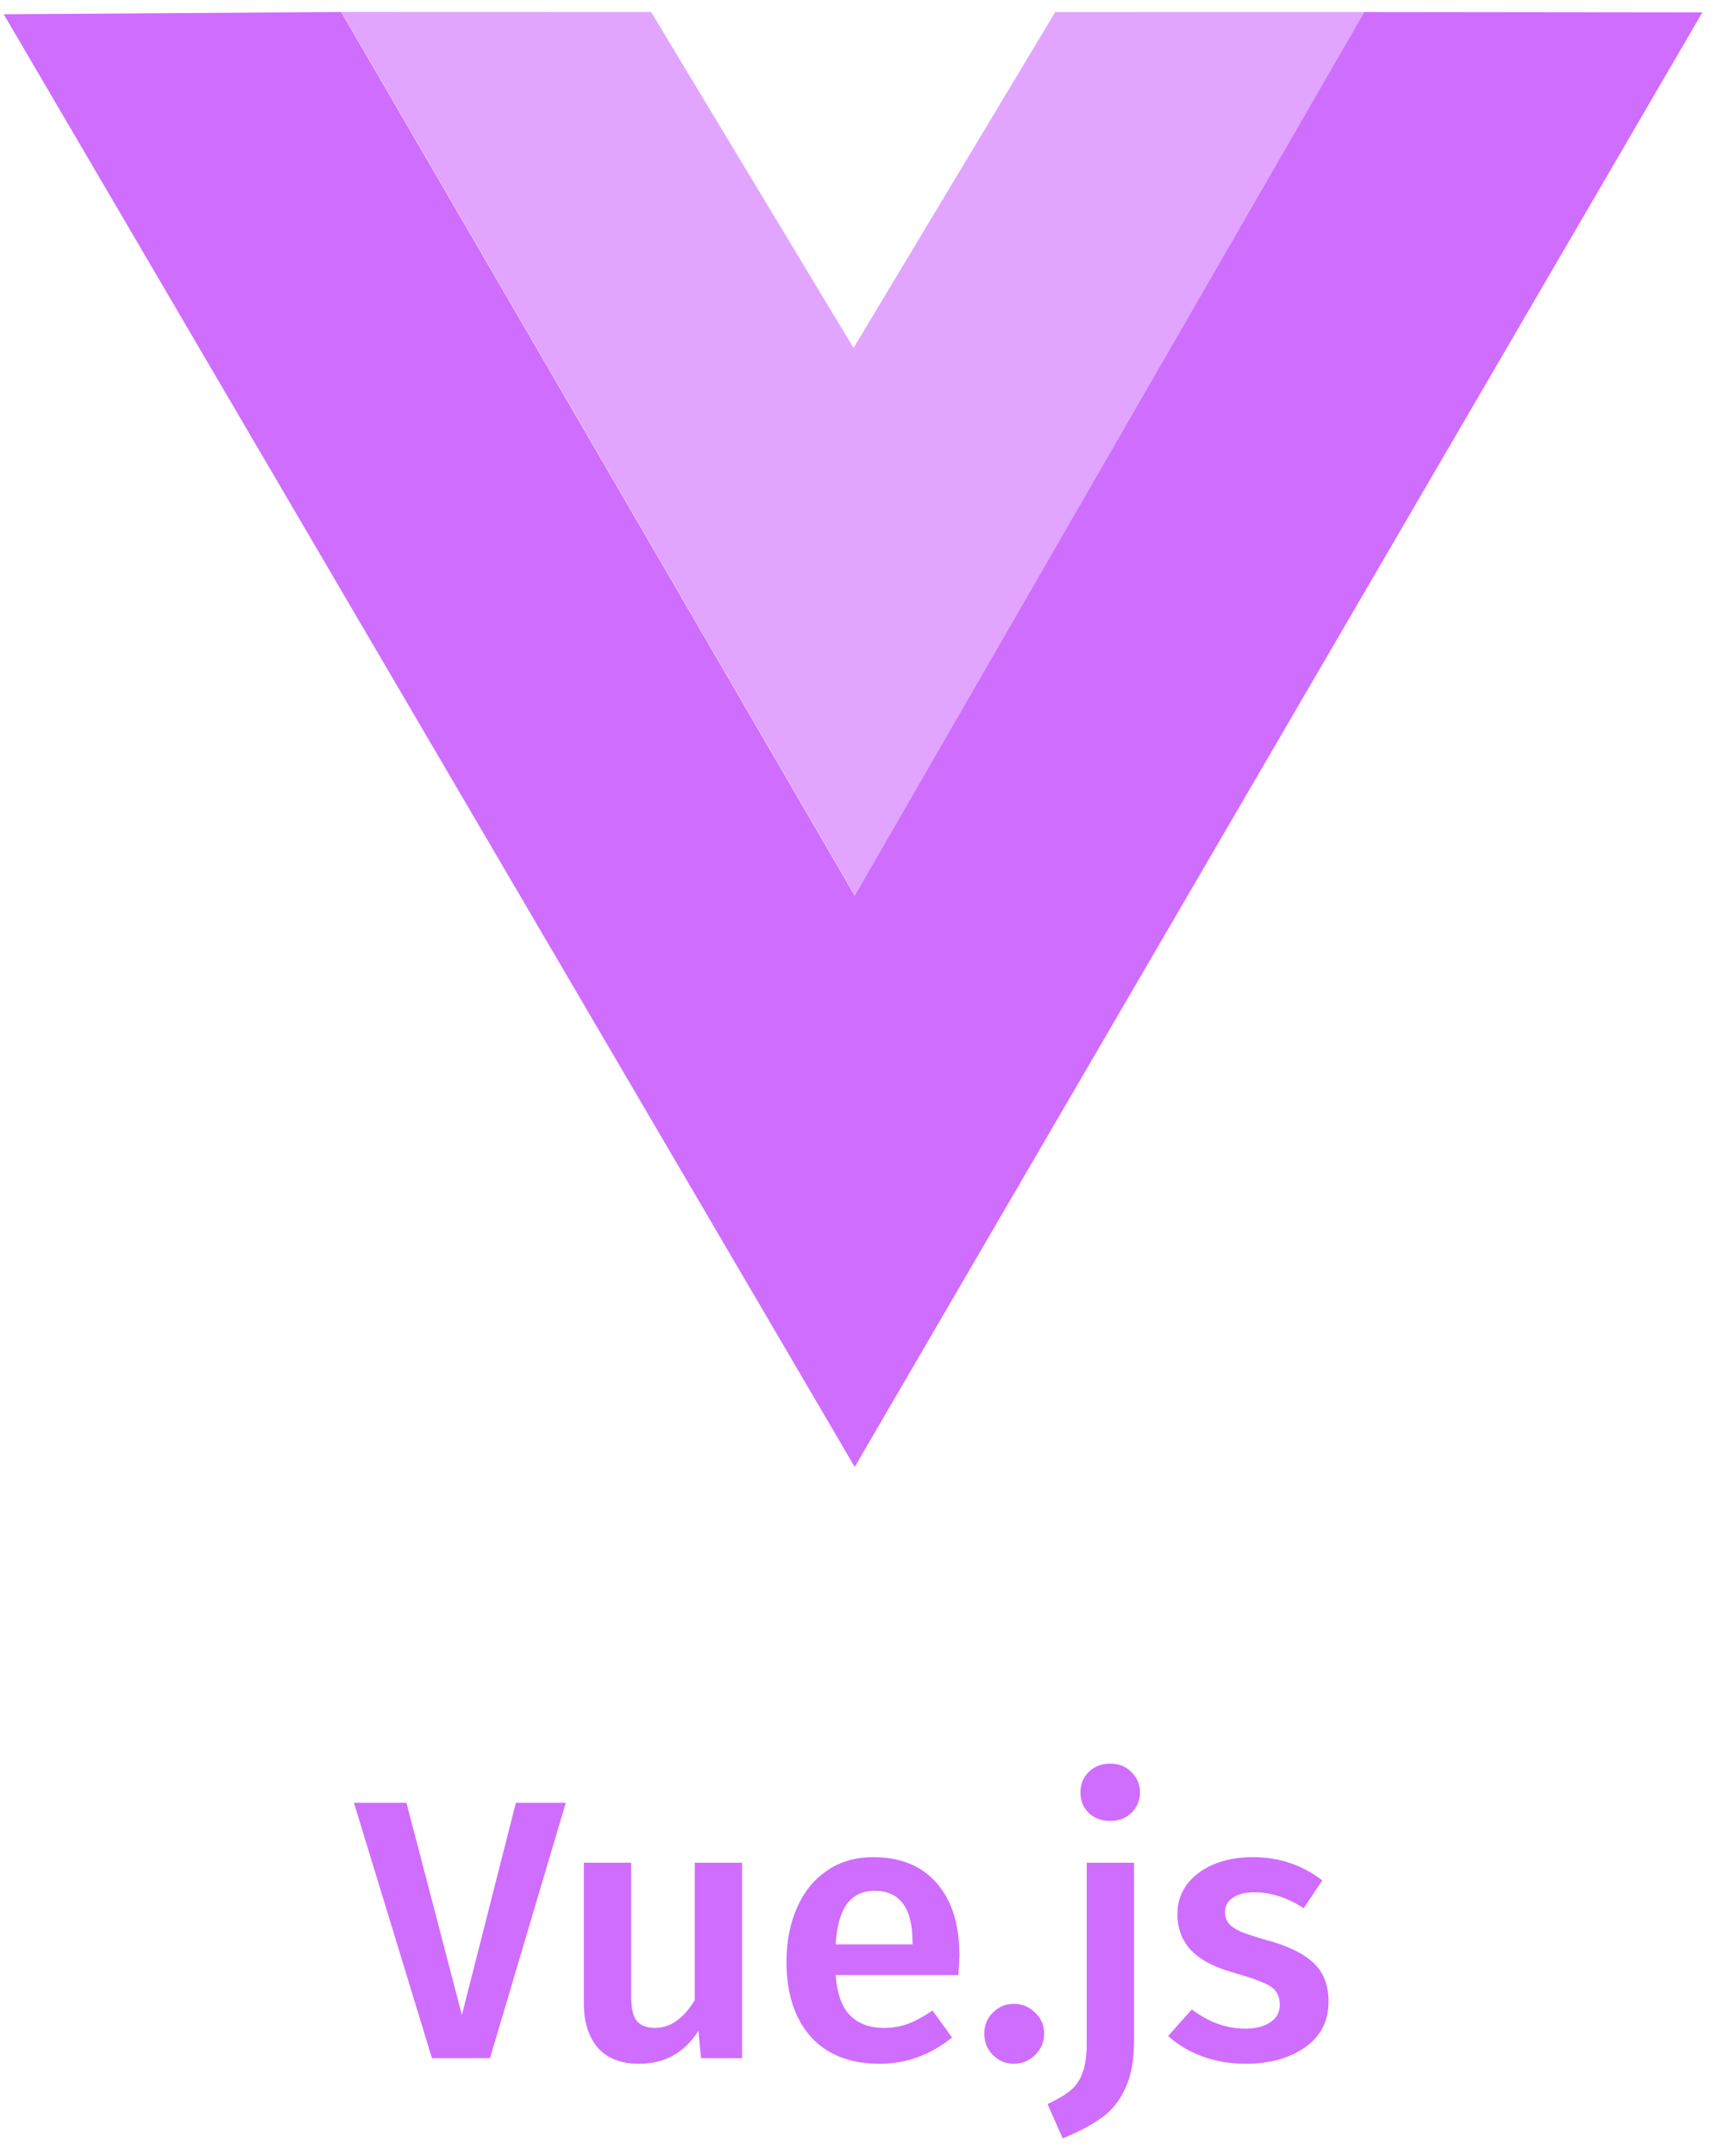 <svg width="56" height="70" viewBox="0 0 56 70" fill="none" xmlns="http://www.w3.org/2000/svg">
<path d="M18.367 58.533L15.907 66.825H14.023L11.491 58.533H13.195L14.995 65.421L16.747 58.533H18.367ZM24.09 66.825H22.758L22.674 65.937C22.442 66.297 22.166 66.565 21.846 66.741C21.534 66.917 21.162 67.005 20.73 67.005C20.162 67.005 19.722 66.833 19.41 66.489C19.106 66.137 18.954 65.653 18.954 65.037V60.477H20.49V64.845C20.49 65.205 20.55 65.461 20.67 65.613C20.798 65.765 20.998 65.841 21.27 65.841C21.758 65.841 22.186 65.541 22.554 64.941V60.477H24.09V66.825ZM31.148 63.501C31.148 63.581 31.136 63.789 31.112 64.125H27.128C27.176 64.741 27.336 65.181 27.608 65.445C27.88 65.709 28.24 65.841 28.688 65.841C28.968 65.841 29.232 65.797 29.48 65.709C29.728 65.613 29.992 65.469 30.272 65.277L30.908 66.153C30.204 66.721 29.42 67.005 28.556 67.005C27.588 67.005 26.84 66.709 26.312 66.117C25.792 65.525 25.532 64.717 25.532 63.693C25.532 63.045 25.644 62.465 25.868 61.953C26.092 61.433 26.416 61.029 26.84 60.741C27.264 60.445 27.768 60.297 28.352 60.297C29.24 60.297 29.928 60.581 30.416 61.149C30.904 61.709 31.148 62.493 31.148 63.501ZM29.624 63.057C29.624 61.945 29.212 61.389 28.388 61.389C28.012 61.389 27.716 61.529 27.5 61.809C27.292 62.081 27.168 62.521 27.128 63.129H29.624V63.057ZM32.913 65.061C33.184 65.061 33.416 65.157 33.608 65.349C33.8 65.533 33.897 65.761 33.897 66.033C33.897 66.297 33.8 66.525 33.608 66.717C33.416 66.909 33.184 67.005 32.913 67.005C32.648 67.005 32.42 66.909 32.228 66.717C32.044 66.525 31.953 66.297 31.953 66.033C31.953 65.761 32.044 65.533 32.228 65.349C32.413 65.157 32.641 65.061 32.913 65.061ZM36.815 66.261C36.815 66.885 36.723 67.393 36.539 67.785C36.363 68.185 36.111 68.505 35.783 68.745C35.455 68.985 35.027 69.213 34.499 69.429L34.007 68.313C34.319 68.169 34.563 68.025 34.739 67.881C34.915 67.745 35.047 67.557 35.135 67.317C35.231 67.077 35.279 66.757 35.279 66.357V60.477H36.815V66.261ZM36.035 57.261C36.323 57.261 36.555 57.353 36.731 57.537C36.915 57.713 37.007 57.933 37.007 58.197C37.007 58.461 36.915 58.681 36.731 58.857C36.555 59.033 36.323 59.121 36.035 59.121C35.755 59.121 35.523 59.033 35.339 58.857C35.163 58.681 35.075 58.461 35.075 58.197C35.075 57.933 35.163 57.713 35.339 57.537C35.523 57.353 35.755 57.261 36.035 57.261ZM40.67 60.297C41.526 60.297 42.278 60.549 42.926 61.053L42.326 61.953C41.782 61.609 41.25 61.437 40.73 61.437C40.426 61.437 40.19 61.497 40.022 61.617C39.854 61.729 39.77 61.881 39.77 62.073C39.77 62.217 39.806 62.337 39.878 62.433C39.95 62.529 40.078 62.621 40.262 62.709C40.454 62.789 40.734 62.881 41.102 62.985C41.79 63.169 42.298 63.413 42.626 63.717C42.962 64.021 43.13 64.445 43.13 64.989C43.13 65.621 42.874 66.117 42.362 66.477C41.85 66.829 41.214 67.005 40.454 67.005C39.934 67.005 39.458 66.925 39.026 66.765C38.602 66.605 38.234 66.385 37.922 66.105L38.69 65.241C39.242 65.657 39.818 65.865 40.418 65.865C40.762 65.865 41.034 65.797 41.234 65.661C41.442 65.525 41.546 65.337 41.546 65.097C41.546 64.913 41.506 64.769 41.426 64.665C41.354 64.553 41.218 64.457 41.018 64.377C40.826 64.289 40.522 64.185 40.106 64.065C39.458 63.889 38.982 63.645 38.678 63.333C38.374 63.013 38.222 62.617 38.222 62.145C38.222 61.793 38.322 61.477 38.522 61.197C38.73 60.917 39.018 60.697 39.386 60.537C39.762 60.377 40.19 60.297 40.67 60.297Z" fill="#CF6DFF"/>
<path d="M11.085 0.387L21.138 0.39L27.709 11.297L34.257 0.391L44.301 0.389L27.759 29.082L11.085 0.387Z" fill="#CF6DFF" fill-opacity="0.61"/>
<path d="M0.121 0.463L11.076 0.389L27.749 29.083L44.292 0.39L55.266 0.402L27.747 47.628L0.121 0.463Z" fill="#CF6DFF"/>
</svg>
